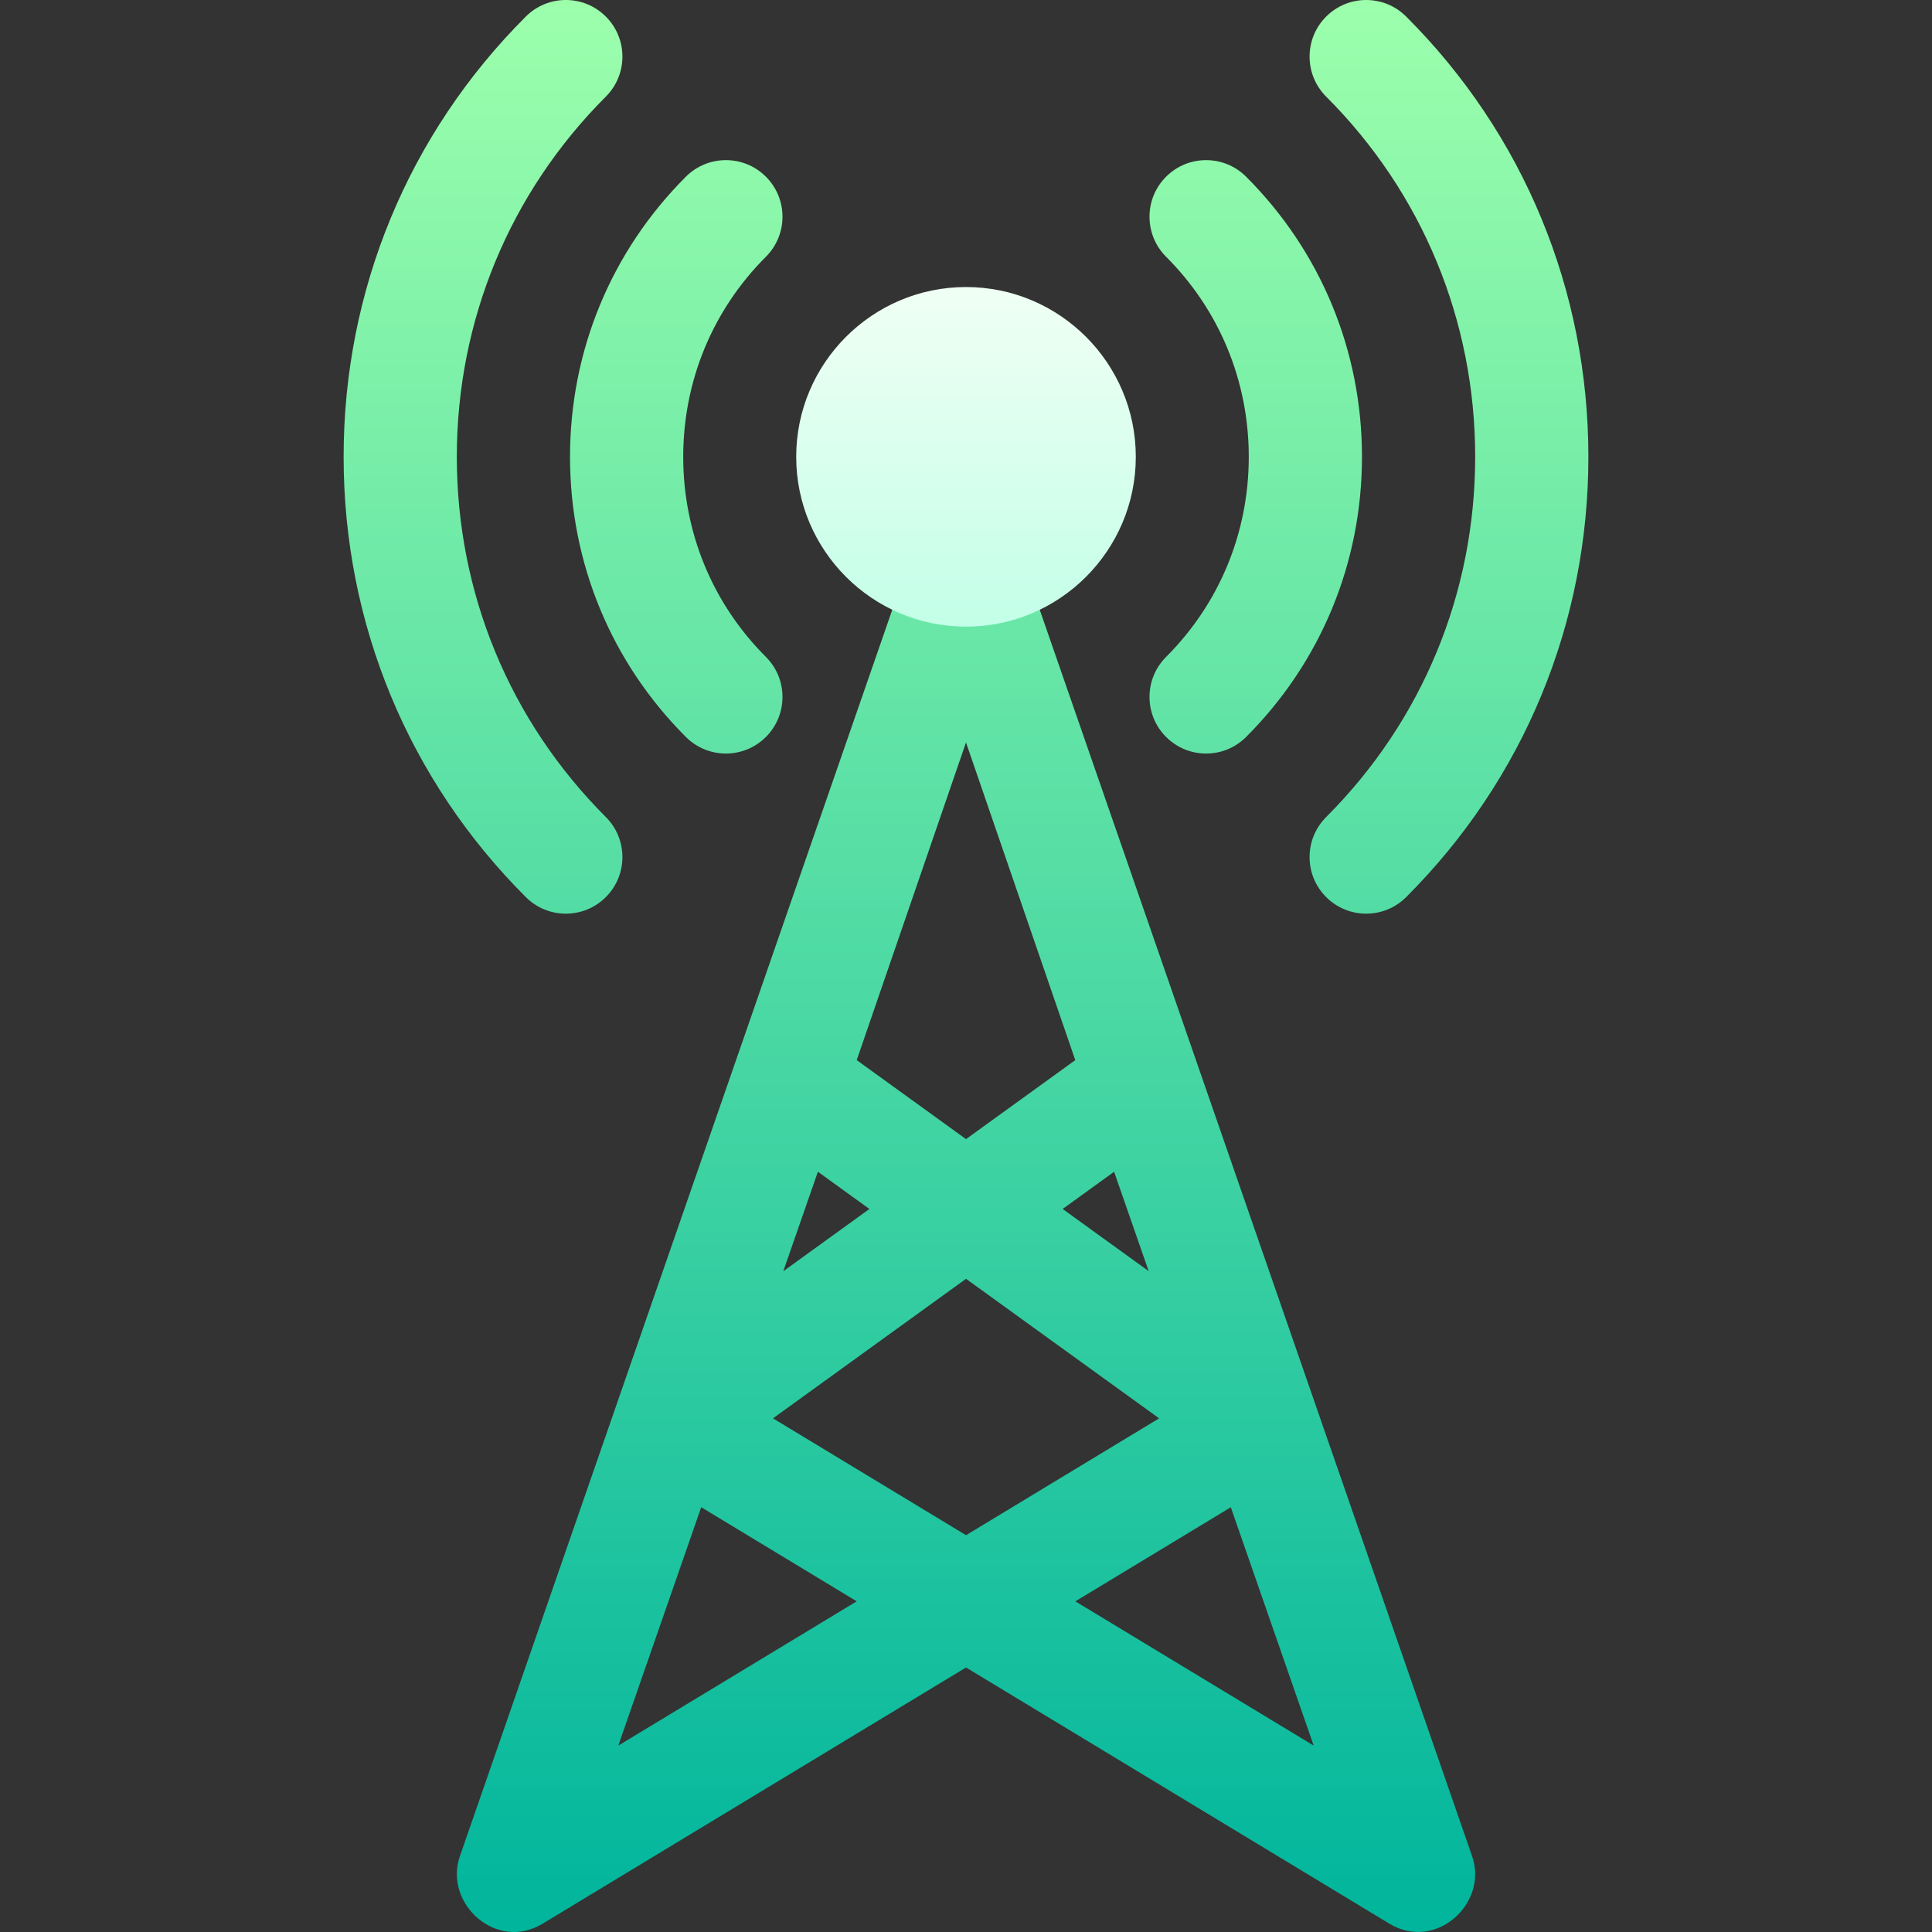 <svg id="Capa_1" enable-background="new 0 0 512.014 512.014" height="512" viewBox="0 0 512.014 512.014" width="512" xmlns="http://www.w3.org/2000/svg" xmlns:xlink="http://www.w3.org/1999/xlink"><rect x="0" y="0" width="512.014" height="512.014" fill="#333333" stroke="none"/><linearGradient id="SVGID_1_" gradientUnits="userSpaceOnUse" x1="256.007" x2="256.007" y1="512.014" y2="0"><stop offset="0" stop-color="#00b59c"/><stop offset="1" stop-color="#9cffac"/></linearGradient><linearGradient id="SVGID_2_" gradientUnits="userSpaceOnUse" x1="256.007" x2="256.007" y1="166.069" y2="76.069"><stop offset="0" stop-color="#c3ffe8"/><stop offset=".997" stop-color="#f0fff4"/></linearGradient><g><g><g><path d="m390.948 121.069c0 36.108-14.033 70.005-39.492 95.464-5.859 5.859-5.859 15.352 0 21.211 5.86 5.859 15.352 5.859 21.211 0 31.143-31.113 48.281-72.554 48.281-116.675s-17.138-85.561-48.281-116.674c-5.859-5.859-15.352-5.859-21.211 0s-5.859 15.352 0 21.211c25.459 25.458 39.492 59.355 39.492 95.463zm-81.914 74.239c2.93 2.93 6.768 4.395 10.605 4.395s7.676-1.465 10.605-4.395c19.805-19.805 30.703-46.157 30.703-74.238s-10.898-54.434-30.703-74.238c-5.859-5.859-15.352-5.859-21.211 0s-5.859 15.352 0 21.211c14.15 14.136 21.914 32.974 21.914 53.027s-7.764 38.892-21.914 53.027c-5.858 5.859-5.858 15.351.001 21.211zm-148.476 42.436c5.859-5.859 5.859-15.352 0-21.211-25.459-25.459-39.492-59.355-39.492-95.464s14.033-70.005 39.492-95.464c5.859-5.859 5.859-15.352 0-21.211s-15.352-5.859-21.211 0c-31.143 31.113-48.281 72.554-48.281 116.675s17.139 85.562 48.281 116.675c5.859 5.86 15.352 5.86 21.211 0zm21.211-42.436c5.86 5.859 15.352 5.859 21.211 0s5.859-15.352 0-21.211c-14.15-14.136-21.914-32.974-21.914-53.027s7.764-38.892 21.914-53.027c5.859-5.859 5.859-15.352 0-21.211s-15.352-5.859-21.211 0c-19.805 19.805-30.703 46.157-30.703 74.238s10.898 54.433 30.703 74.238zm88.418-49.161c-4.504-13.109-23.842-13.068-28.359 0l-120 345.931c-4.165 12.4 9.68 25.142 21.943 17.754l112.244-67.921 112.229 67.921c12.227 7.366 26.122-5.313 21.943-17.754zm34.233 190.733-22.8-16.483 13.638-9.86zm-48.413-140.122 28.96 84.194-28.956 20.935-28.964-20.937zm-39.25 113.775 13.652 9.866-22.822 16.5zm-52.9 152.083 21.976-63.179 41.213 24.943zm40.998-86.729 51.16-36.982 51.174 36.982-51.171 30.965zm80.13 48.495 41.202-24.932 21.965 63.162z" fill="url(#SVGID_1_)"/></g></g><path d="m256.007 166.069c-24.814 0-45-20.186-45-45s20.186-45 45-45 45 20.186 45 45-20.186 45-45 45z" fill="url(#SVGID_2_)"/></g></svg>